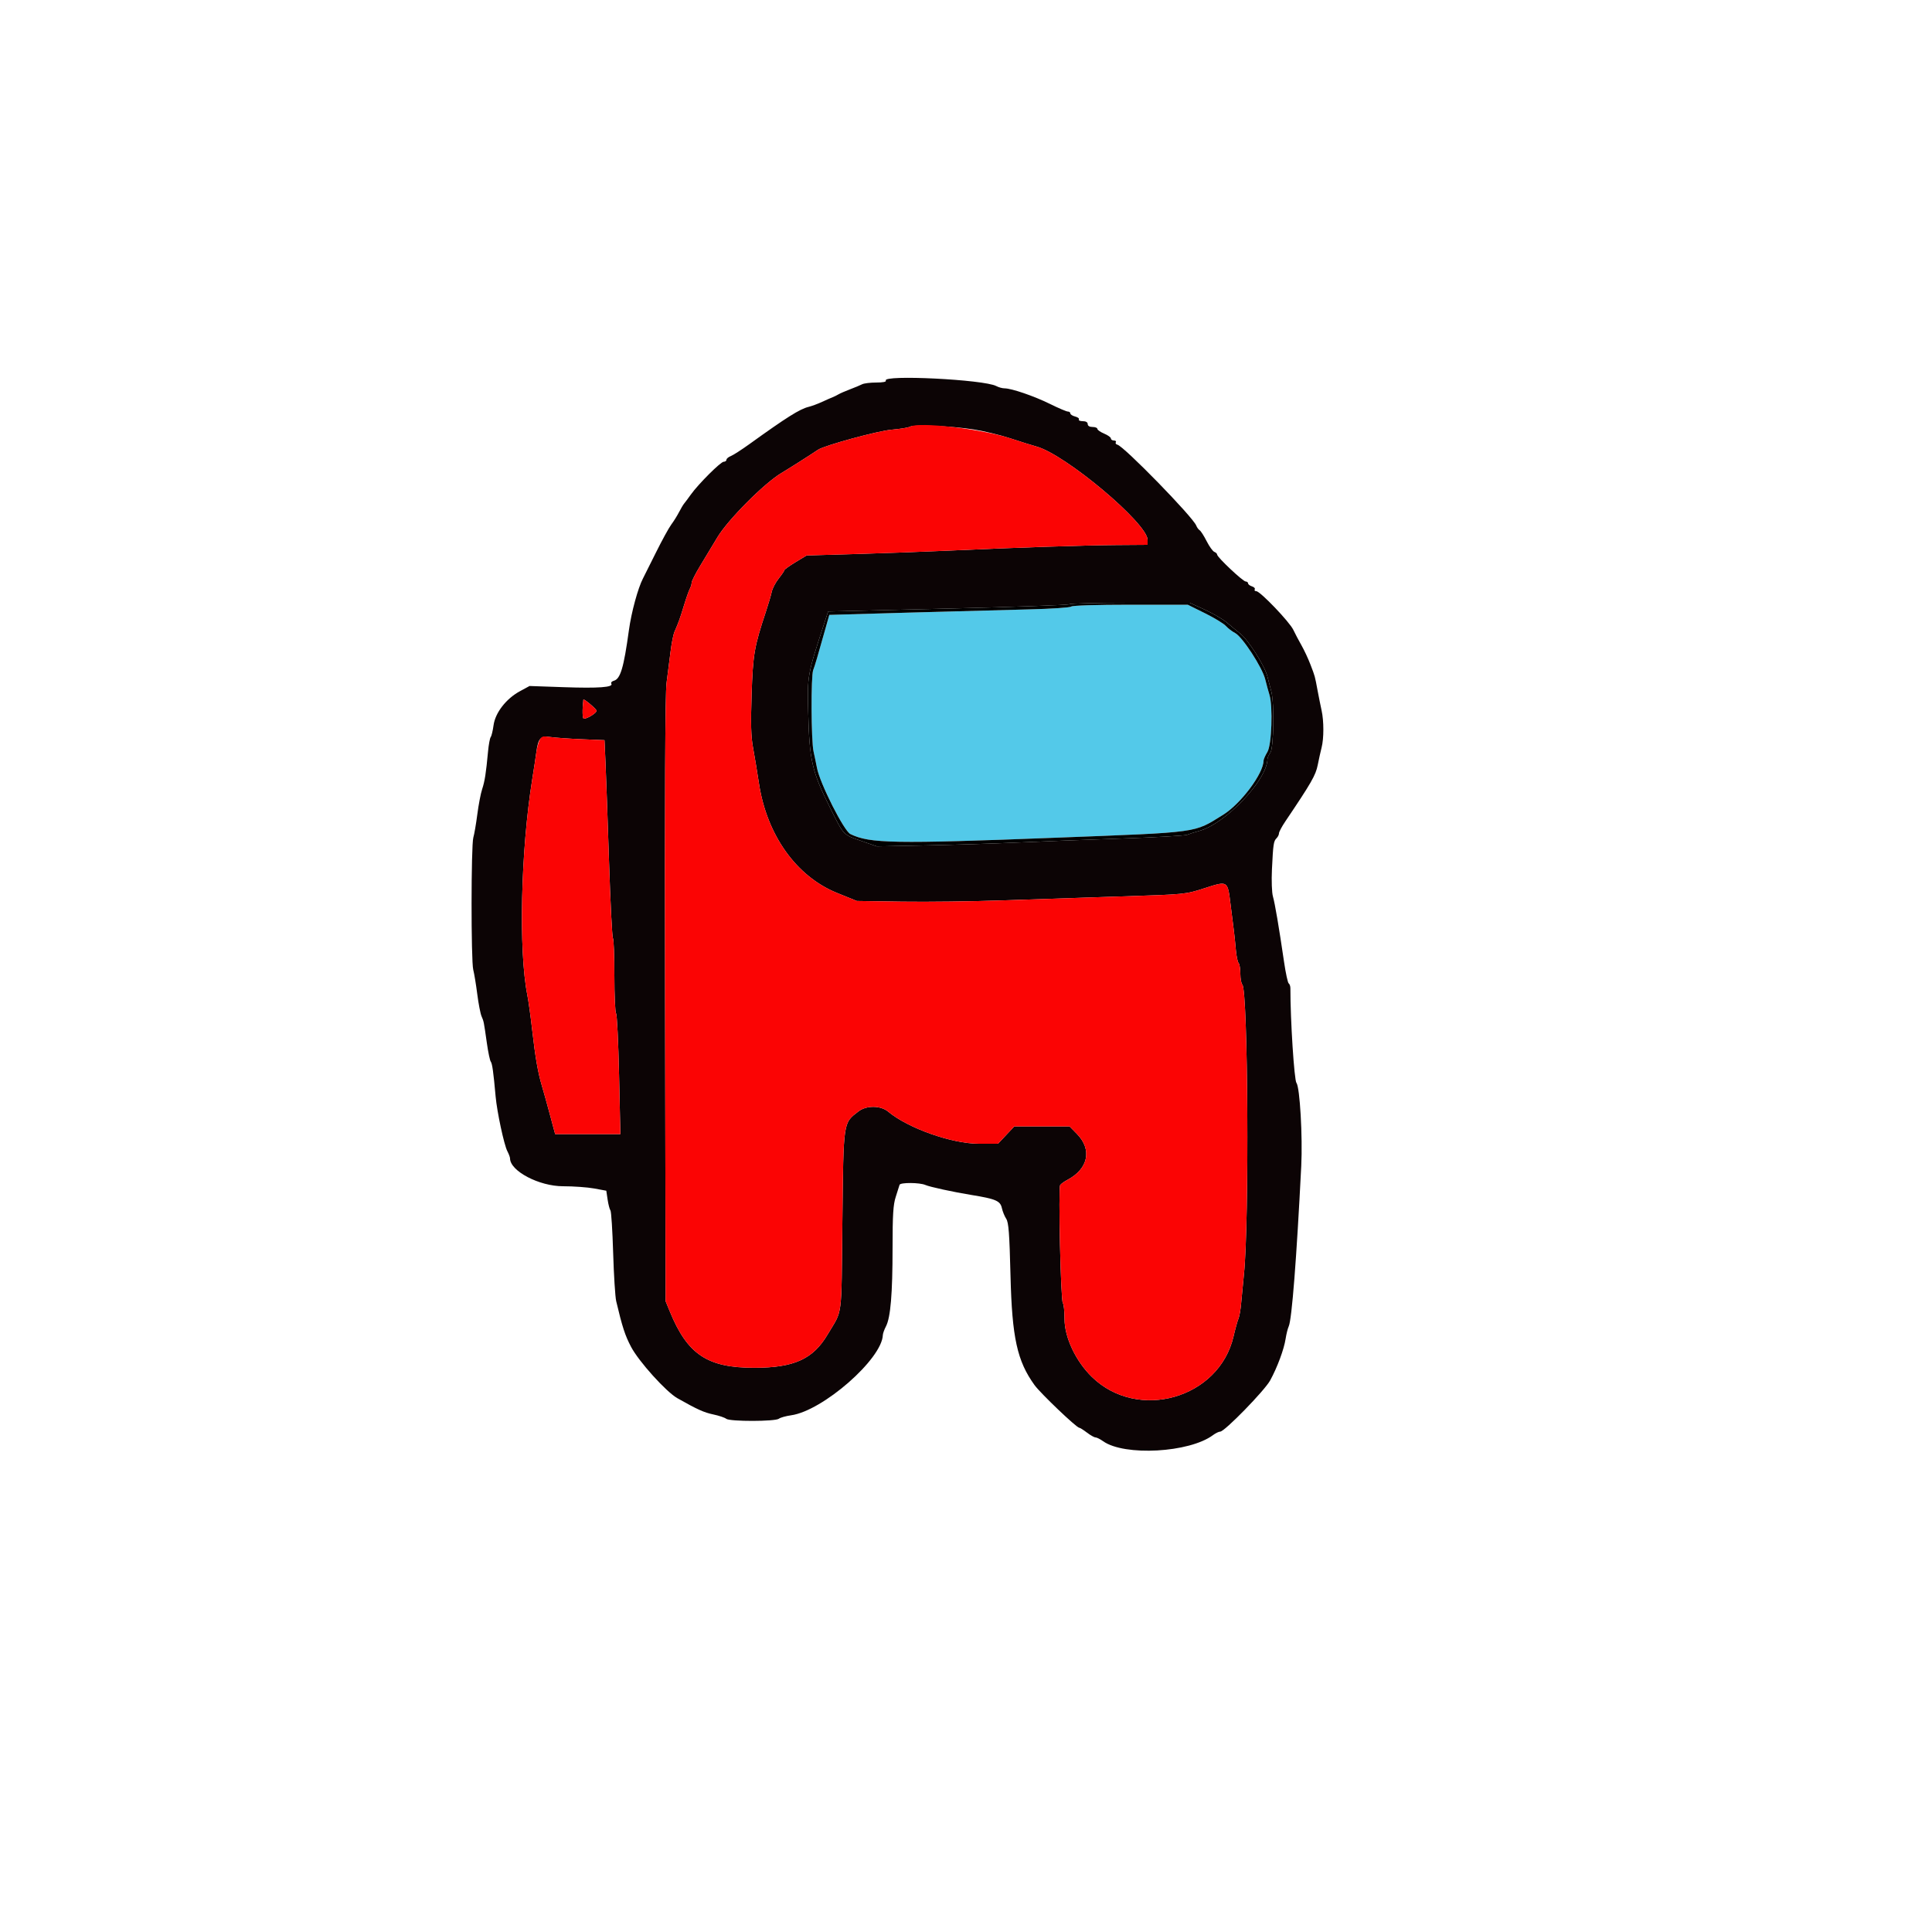 <svg id="svg" version="1.1" xmlns="http://www.w3.org/2000/svg" xmlns:xlink="http://www.w3.org/1999/xlink" width="400" height="400" viewBox="0, 0, 400,400"><g id="svgg"><path id="path0" d="M183.400 78.800 C 183.554 79.048,182.802 79.200,181.418 79.200 C 180.192 79.200,178.877 79.362,178.495 79.559 C 178.113 79.756,176.990 80.225,176.000 80.600 C 175.010 80.975,173.930 81.444,173.600 81.643 C 173.270 81.842,172.730 82.108,172.400 82.235 C 172.070 82.361,171.080 82.798,170.200 83.205 C 169.320 83.612,168.061 84.078,167.403 84.240 C 165.576 84.691,162.875 86.391,155.170 91.938 C 153.536 93.115,151.795 94.235,151.300 94.429 C 150.805 94.622,150.400 94.965,150.400 95.190 C 150.400 95.416,150.145 95.600,149.834 95.600 C 149.205 95.600,144.583 100.216,143.026 102.400 C 142.478 103.170,141.861 103.997,141.657 104.238 C 141.452 104.478,140.969 105.288,140.583 106.038 C 140.197 106.787,139.477 107.940,138.983 108.600 C 138.488 109.260,137.057 111.870,135.803 114.400 C 134.548 116.930,133.346 119.334,133.131 119.741 C 132.089 121.724,130.720 126.751,130.210 130.466 C 129.137 138.284,128.447 140.590,127.073 140.949 C 126.658 141.058,126.433 141.329,126.571 141.553 C 127.030 142.296,123.933 142.524,116.736 142.274 L 109.638 142.028 107.637 143.114 C 104.784 144.663,102.532 147.572,102.185 150.157 C 102.034 151.281,101.769 152.380,101.597 152.600 C 101.425 152.820,101.175 154.170,101.042 155.600 C 100.621 160.126,100.366 161.756,99.820 163.400 C 99.528 164.280,99.080 166.620,98.824 168.600 C 98.568 170.580,98.196 172.740,97.999 173.400 C 97.524 174.988,97.508 198.946,97.981 200.775 C 98.184 201.559,98.557 203.820,98.810 205.800 C 99.063 207.780,99.461 209.850,99.696 210.400 C 100.176 211.524,100.144 211.365,100.806 216.000 C 101.073 217.870,101.433 219.580,101.607 219.800 C 101.913 220.187,102.165 221.992,102.612 227.000 C 102.900 230.217,104.362 237.037,105.045 238.347 C 105.348 238.926,105.596 239.595,105.598 239.834 C 105.612 242.452,111.609 245.600,116.580 245.600 C 118.740 245.600,121.637 245.808,123.018 246.062 L 125.528 246.525 125.801 248.362 C 125.952 249.373,126.214 250.380,126.385 250.600 C 126.555 250.820,126.808 254.780,126.947 259.400 C 127.086 264.020,127.370 268.520,127.578 269.400 C 128.848 274.758,129.406 276.474,130.649 278.840 C 132.246 281.880,137.909 288.162,140.241 289.482 C 144.365 291.816,145.742 292.438,147.691 292.849 C 148.851 293.093,150.053 293.497,150.362 293.747 C 151.094 294.337,160.522 294.322,161.264 293.730 C 161.559 293.494,162.700 293.174,163.800 293.019 C 170.365 292.092,182.614 281.369,182.784 276.400 C 182.796 276.070,183.087 275.260,183.431 274.600 C 184.382 272.777,184.794 267.888,184.795 258.400 C 184.796 251.500,184.926 249.405,185.454 247.800 C 185.816 246.700,186.170 245.578,186.241 245.307 C 186.376 244.790,190.414 244.814,191.600 245.339 C 192.507 245.740,197.390 246.800,201.093 247.400 C 206.162 248.221,207.097 248.622,207.426 250.116 C 207.579 250.816,207.984 251.814,208.325 252.335 C 208.829 253.103,208.997 255.333,209.215 264.141 C 209.532 276.963,210.593 281.791,214.189 286.768 C 215.421 288.473,222.890 295.600,223.445 295.600 C 223.599 295.600,224.314 296.050,225.036 296.600 C 225.757 297.150,226.556 297.600,226.812 297.600 C 227.067 297.600,227.772 297.953,228.378 298.384 C 232.788 301.524,246.269 300.773,251.154 297.114 C 251.679 296.721,252.346 296.400,252.637 296.400 C 253.540 296.400,261.819 287.911,262.975 285.800 C 264.450 283.105,265.842 279.355,266.173 277.183 C 266.323 276.202,266.614 275.040,266.819 274.600 C 267.458 273.235,268.441 260.633,269.410 241.400 C 269.714 235.357,269.121 225.077,268.418 224.214 C 267.953 223.643,267.153 211.158,267.162 204.612 C 267.163 204.179,267.008 203.729,266.818 203.611 C 266.628 203.494,266.195 201.508,265.857 199.199 C 264.792 191.926,263.963 187.049,263.545 185.600 C 263.321 184.827,263.231 182.318,263.342 180.000 C 263.595 174.744,263.682 174.158,264.300 173.540 C 264.575 173.265,264.800 172.809,264.800 172.526 C 264.800 172.243,265.385 171.143,266.100 170.083 C 271.507 162.061,272.402 160.506,272.819 158.400 C 273.059 157.190,273.423 155.549,273.627 154.754 C 274.106 152.896,274.105 149.287,273.625 147.106 C 273.418 146.168,273.047 144.320,272.799 143.000 C 272.211 139.862,272.284 140.129,271.319 137.600 C 270.858 136.390,270.018 134.590,269.453 133.600 C 268.888 132.610,268.129 131.172,267.768 130.405 C 266.991 128.758,260.905 122.400,260.105 122.400 C 259.801 122.400,259.656 122.233,259.782 122.029 C 259.908 121.825,259.649 121.543,259.206 121.402 C 258.763 121.261,258.400 120.978,258.400 120.773 C 258.400 120.568,258.175 120.396,257.900 120.391 C 257.328 120.381,252.000 115.362,252.000 114.834 C 252.000 114.642,251.737 114.385,251.416 114.262 C 251.095 114.138,250.379 113.142,249.824 112.047 C 249.269 110.952,248.619 109.935,248.380 109.787 C 248.140 109.639,247.822 109.203,247.672 108.817 C 246.982 107.038,232.699 92.387,231.346 92.070 C 231.040 91.998,230.893 91.773,231.019 91.570 C 231.144 91.366,230.967 91.200,230.624 91.200 C 230.281 91.200,230.000 91.011,230.000 90.780 C 230.000 90.548,229.370 90.096,228.600 89.774 C 227.830 89.452,227.200 89.012,227.200 88.795 C 227.200 88.578,226.750 88.400,226.200 88.400 C 225.578 88.400,225.200 88.173,225.200 87.800 C 225.200 87.423,224.820 87.200,224.176 87.200 C 223.613 87.200,223.252 87.039,223.374 86.843 C 223.495 86.646,223.146 86.373,222.597 86.235 C 222.049 86.097,221.600 85.808,221.600 85.592 C 221.600 85.377,221.375 85.204,221.100 85.210 C 220.825 85.215,219.160 84.507,217.400 83.636 C 214.116 82.011,209.419 80.400,207.965 80.400 C 207.515 80.400,206.754 80.189,206.274 79.931 C 203.745 78.573,182.614 77.528,183.400 78.800 M201.600 88.916 C 203.690 89.241,207.110 90.072,209.200 90.762 C 211.290 91.452,213.706 92.208,214.569 92.442 C 220.566 94.069,237.600 108.374,237.600 111.783 L 237.600 112.800 231.100 112.846 C 224.302 112.894,210.460 113.356,196.200 114.009 C 191.580 114.220,183.120 114.530,177.400 114.697 L 167.000 115.000 164.700 116.393 C 163.435 117.160,162.400 117.900,162.400 118.038 C 162.400 118.177,161.872 118.954,161.227 119.766 C 160.582 120.577,159.932 121.817,159.782 122.521 C 159.632 123.224,159.092 125.060,158.581 126.600 C 156.153 133.922,155.887 135.466,155.612 143.800 C 155.412 149.886,155.483 152.518,155.908 154.800 C 156.215 156.450,156.768 159.780,157.135 162.200 C 158.759 172.888,164.861 181.452,173.286 184.868 L 177.400 186.536 186.800 186.678 C 191.970 186.756,201.330 186.638,207.600 186.417 C 213.870 186.195,224.940 185.825,232.200 185.595 C 245.340 185.178,245.417 185.170,249.269 183.933 C 254.267 182.328,254.153 182.259,254.775 187.261 C 255.058 189.537,255.373 192.030,255.474 192.800 C 255.576 193.570,255.752 195.280,255.865 196.600 C 255.978 197.920,256.235 199.171,256.435 199.380 C 256.636 199.589,256.800 200.588,256.800 201.600 C 256.800 202.612,256.985 203.625,257.210 203.850 C 258.391 205.031,258.659 253.084,257.546 263.800 C 257.340 265.780,257.080 268.480,256.969 269.800 C 256.858 271.120,256.608 272.560,256.414 273.000 C 256.220 273.440,255.757 275.110,255.385 276.710 C 252.401 289.549,235.581 294.351,226.066 285.079 C 222.732 281.830,220.400 276.895,220.400 273.088 C 220.400 271.478,220.243 269.989,220.050 269.780 C 219.615 269.306,219.088 245.965,219.500 245.356 C 219.665 245.112,220.340 244.627,221.000 244.278 C 225.314 242.002,226.149 238.025,222.993 234.793 L 221.438 233.200 215.723 233.200 L 210.008 233.200 208.314 235.000 L 206.620 236.800 202.716 236.800 C 197.077 236.800,188.022 233.601,183.869 230.142 C 182.329 228.858,179.382 228.834,177.754 230.091 C 174.541 232.570,174.637 231.920,174.406 252.800 C 174.176 273.587,174.521 270.938,171.345 276.303 C 168.335 281.387,164.400 283.175,156.200 283.183 C 146.464 283.192,142.330 280.442,138.680 271.526 L 137.809 269.400 137.695 207.000 C 137.618 164.974,137.718 143.555,138.002 141.400 C 138.233 139.640,138.601 136.760,138.820 135.000 C 139.038 133.240,139.393 131.395,139.608 130.900 C 140.499 128.853,140.782 128.070,141.593 125.400 C 142.061 123.860,142.614 122.287,142.822 121.905 C 143.030 121.523,143.200 120.954,143.200 120.639 C 143.200 120.325,144.000 118.748,144.977 117.134 C 145.954 115.520,147.566 112.848,148.559 111.196 C 150.712 107.611,158.200 100.085,161.704 97.982 C 163.607 96.840,167.526 94.351,169.372 93.113 C 170.708 92.216,181.774 89.202,184.600 88.965 C 186.360 88.817,188.070 88.537,188.400 88.342 C 189.221 87.858,196.968 88.194,201.600 88.916 M249.431 126.227 C 251.154 127.012,253.233 128.227,254.053 128.927 C 254.872 129.627,256.106 130.650,256.795 131.200 C 258.469 132.535,261.798 137.782,262.387 140.012 C 262.647 140.995,263.026 142.451,263.230 143.246 C 263.857 145.697,263.698 154.918,263.013 155.824 C 262.690 156.251,262.420 156.860,262.413 157.177 C 262.317 161.525,253.696 170.574,248.251 172.043 C 247.343 172.288,246.240 172.643,245.800 172.833 C 245.360 173.022,239.150 173.374,232.000 173.614 C 224.850 173.855,215.220 174.224,210.600 174.436 C 205.980 174.648,197.549 174.912,191.864 175.024 L 181.528 175.226 178.464 174.155 C 174.478 172.761,174.776 173.074,171.863 167.235 C 168.090 159.675,167.573 157.409,167.331 147.358 C 167.147 139.778,167.142 139.810,170.739 128.800 L 171.458 126.600 196.296 126.000 C 209.958 125.670,221.270 125.265,221.434 125.100 C 221.599 124.935,227.261 124.800,234.017 124.800 L 246.300 124.800 249.431 126.227 M123.504 147.111 C 123.644 147.531,121.661 148.800,120.865 148.800 C 120.574 148.800,120.535 146.948,120.782 144.849 C 120.816 144.559,123.357 146.672,123.504 147.111 M120.477 153.054 L 125.154 153.246 125.367 157.923 C 125.484 160.495,125.809 169.651,126.090 178.268 C 126.370 186.886,126.735 194.071,126.900 194.235 C 127.065 194.399,127.200 197.887,127.200 201.987 C 127.200 206.086,127.358 209.611,127.550 209.820 C 127.743 210.029,128.022 215.735,128.170 222.500 L 128.440 234.800 121.688 234.800 L 114.937 234.800 113.836 230.700 C 113.231 228.445,112.488 225.781,112.186 224.780 C 111.386 222.132,110.818 218.855,110.178 213.200 C 109.867 210.450,109.416 207.210,109.176 206.000 C 107.352 196.812,107.819 176.183,110.187 161.400 C 110.540 159.200,110.922 156.680,111.037 155.800 C 111.425 152.824,111.912 152.295,113.986 152.597 C 114.983 152.743,117.905 152.948,120.477 153.054 " stroke="none" fill="#0c0405" fill-rule="evenodd"></path><path id="path1" d="M221.776 125.584 C 221.565 125.795,217.614 126.057,212.996 126.166 C 208.378 126.275,197.196 126.575,188.147 126.834 L 171.695 127.305 171.009 129.753 C 169.324 135.771,168.707 137.862,168.366 138.719 C 167.873 139.956,167.931 153.340,168.439 155.600 C 168.662 156.590,168.980 158.120,169.147 159.000 C 169.751 162.181,174.726 172.029,176.060 172.683 C 180.071 174.647,185.064 174.735,218.800 173.433 C 248.776 172.277,247.049 172.515,253.242 168.690 C 256.889 166.438,261.594 160.143,261.601 157.504 C 261.602 157.227,261.962 156.411,262.401 155.690 C 263.293 154.228,263.573 146.262,262.819 143.828 C 262.610 143.153,262.219 141.717,261.950 140.638 C 261.334 138.163,257.218 131.837,255.720 131.062 C 255.103 130.743,254.239 130.082,253.799 129.594 C 253.360 129.106,251.405 127.917,249.457 126.953 L 245.913 125.200 234.037 125.200 C 226.982 125.200,222.004 125.356,221.776 125.584 " stroke="none" fill="#53c9e9" fill-rule="evenodd"></path><path id="path2" d="M221.434 125.100 C 221.270 125.265,209.958 125.670,196.296 126.000 L 171.458 126.600 170.739 128.800 C 167.142 139.810,167.147 139.778,167.331 147.358 C 167.573 157.409,168.090 159.675,171.863 167.235 C 174.776 173.074,174.478 172.761,178.464 174.155 L 181.528 175.226 191.864 175.024 C 197.549 174.912,205.980 174.648,210.600 174.436 C 215.220 174.224,224.850 173.855,232.000 173.614 C 239.150 173.374,245.360 173.022,245.800 172.833 C 246.240 172.643,247.343 172.288,248.251 172.043 C 253.696 170.574,262.317 161.525,262.413 157.177 C 262.420 156.860,262.690 156.251,263.013 155.824 C 263.698 154.918,263.857 145.697,263.230 143.246 C 263.026 142.451,262.647 140.995,262.387 140.012 C 261.798 137.782,258.469 132.535,256.795 131.200 C 256.106 130.650,254.872 129.627,254.053 128.927 C 253.233 128.227,251.154 127.012,249.431 126.227 L 246.300 124.800 234.017 124.800 C 227.261 124.800,221.599 124.935,221.434 125.100 M249.457 126.953 C 251.405 127.917,253.360 129.106,253.799 129.594 C 254.239 130.082,255.103 130.743,255.720 131.062 C 257.218 131.837,261.334 138.163,261.950 140.638 C 262.219 141.717,262.610 143.153,262.819 143.828 C 263.573 146.262,263.293 154.228,262.401 155.690 C 261.962 156.411,261.602 157.227,261.601 157.504 C 261.594 160.143,256.889 166.438,253.242 168.690 C 247.049 172.515,248.776 172.277,218.800 173.433 C 185.064 174.735,180.071 174.647,176.060 172.683 C 174.726 172.029,169.751 162.181,169.147 159.000 C 168.980 158.120,168.662 156.590,168.439 155.600 C 167.931 153.340,167.873 139.956,168.366 138.719 C 168.707 137.862,169.324 135.771,171.009 129.753 L 171.695 127.305 188.147 126.834 C 197.196 126.575,208.378 126.275,212.996 126.166 C 217.614 126.057,221.565 125.795,221.776 125.584 C 222.004 125.356,226.982 125.200,234.037 125.200 L 245.913 125.200 249.457 126.953 " stroke="none" fill="#000000" fill-rule="evenodd"></path><path id="path3" d="M188.400 88.342 C 188.070 88.537,186.360 88.817,184.600 88.965 C 181.774 89.202,170.708 92.216,169.372 93.113 C 167.526 94.351,163.607 96.840,161.704 97.982 C 158.200 100.085,150.712 107.611,148.559 111.196 C 147.566 112.848,145.954 115.520,144.977 117.134 C 144.000 118.748,143.200 120.325,143.200 120.639 C 143.200 120.954,143.030 121.523,142.822 121.905 C 142.614 122.287,142.061 123.860,141.593 125.400 C 140.782 128.070,140.499 128.853,139.608 130.900 C 139.393 131.395,139.038 133.240,138.820 135.000 C 138.601 136.760,138.233 139.640,138.002 141.400 C 137.718 143.555,137.618 164.974,137.695 207.000 L 137.809 269.400 138.680 271.526 C 142.330 280.442,146.464 283.192,156.200 283.183 C 164.400 283.175,168.335 281.387,171.345 276.303 C 174.521 270.938,174.176 273.587,174.406 252.800 C 174.637 231.920,174.541 232.570,177.754 230.091 C 179.382 228.834,182.329 228.858,183.869 230.142 C 188.022 233.601,197.077 236.800,202.716 236.800 L 206.620 236.800 208.314 235.000 L 210.008 233.200 215.723 233.200 L 221.438 233.200 222.993 234.793 C 226.149 238.025,225.314 242.002,221.000 244.278 C 220.340 244.627,219.665 245.112,219.500 245.356 C 219.088 245.965,219.615 269.306,220.050 269.780 C 220.243 269.989,220.400 271.478,220.400 273.088 C 220.400 276.895,222.732 281.830,226.066 285.079 C 235.581 294.351,252.401 289.549,255.385 276.710 C 255.757 275.110,256.220 273.440,256.414 273.000 C 256.608 272.560,256.858 271.120,256.969 269.800 C 257.080 268.480,257.340 265.780,257.546 263.800 C 258.659 253.084,258.391 205.031,257.210 203.850 C 256.985 203.625,256.800 202.612,256.800 201.600 C 256.800 200.588,256.636 199.589,256.435 199.380 C 256.235 199.171,255.978 197.920,255.865 196.600 C 255.752 195.280,255.576 193.570,255.474 192.800 C 255.373 192.030,255.058 189.537,254.775 187.261 C 254.153 182.259,254.267 182.328,249.269 183.933 C 245.417 185.170,245.340 185.178,232.200 185.595 C 224.940 185.825,213.870 186.195,207.600 186.417 C 201.330 186.638,191.970 186.756,186.800 186.678 L 177.400 186.536 173.286 184.868 C 164.861 181.452,158.759 172.888,157.135 162.200 C 156.768 159.780,156.215 156.450,155.908 154.800 C 155.483 152.518,155.412 149.886,155.612 143.800 C 155.887 135.466,156.153 133.922,158.581 126.600 C 159.092 125.060,159.632 123.224,159.782 122.521 C 159.932 121.817,160.582 120.577,161.227 119.766 C 161.872 118.954,162.400 118.177,162.400 118.038 C 162.400 117.900,163.435 117.160,164.700 116.393 L 167.000 115.000 177.400 114.697 C 183.120 114.530,191.580 114.220,196.200 114.009 C 210.460 113.356,224.302 112.894,231.100 112.846 L 237.600 112.800 237.600 111.783 C 237.600 108.374,220.566 94.069,214.569 92.442 C 213.706 92.208,211.290 91.452,209.200 90.762 C 203.242 88.795,190.204 87.278,188.400 88.342 M120.782 144.849 C 120.535 146.948,120.574 148.800,120.865 148.800 C 121.661 148.800,123.644 147.531,123.504 147.111 C 123.357 146.672,120.816 144.559,120.782 144.849 M111.708 153.267 C 111.454 153.780,111.152 154.920,111.037 155.800 C 110.922 156.680,110.540 159.200,110.187 161.400 C 107.819 176.183,107.352 196.812,109.176 206.000 C 109.416 207.210,109.867 210.450,110.178 213.200 C 110.818 218.855,111.386 222.132,112.186 224.780 C 112.488 225.781,113.231 228.445,113.836 230.700 L 114.937 234.800 121.688 234.800 L 128.440 234.800 128.170 222.500 C 128.022 215.735,127.743 210.029,127.550 209.820 C 127.358 209.611,127.200 206.086,127.200 201.987 C 127.200 197.887,127.065 194.399,126.900 194.235 C 126.735 194.071,126.370 186.886,126.090 178.268 C 125.809 169.651,125.484 160.495,125.367 157.923 L 125.154 153.246 120.477 153.054 C 117.905 152.948,114.983 152.743,113.986 152.597 C 112.351 152.359,112.125 152.426,111.708 153.267 " stroke="none" fill="#fb0404" fill-rule="evenodd"></path></g></svg>
